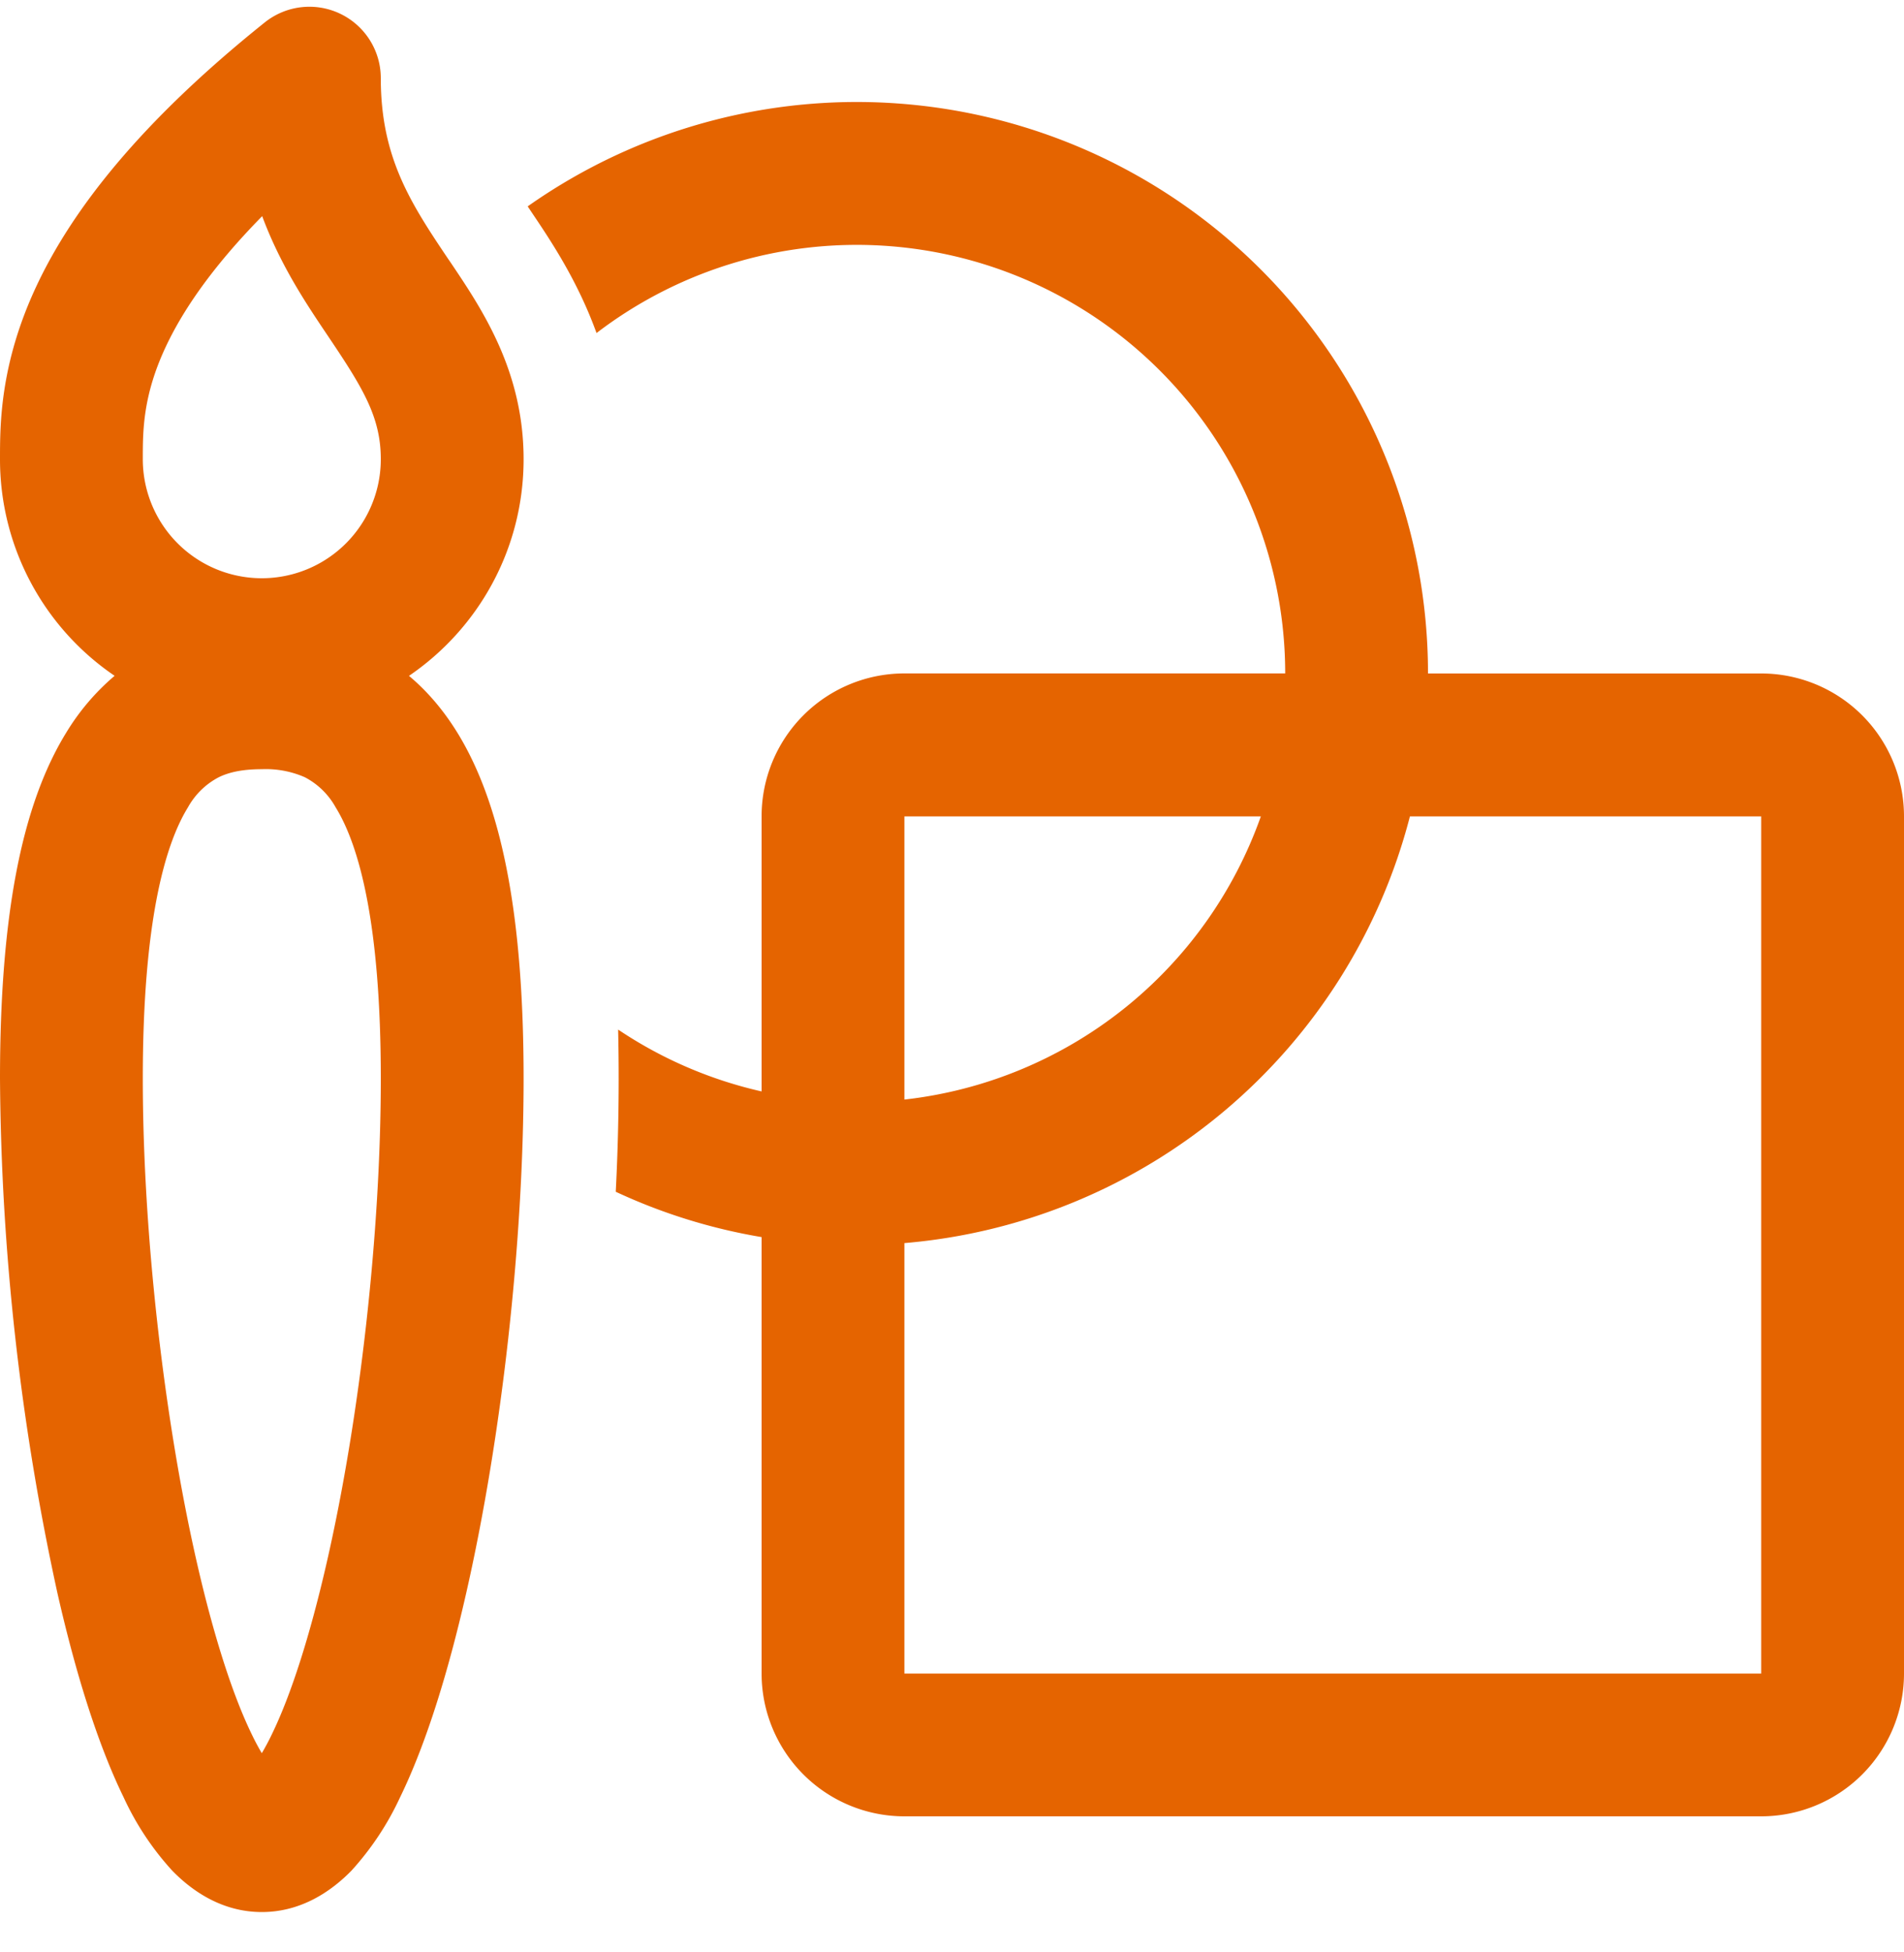 <svg width="40" height="41" fill="none" xmlns="http://www.w3.org/2000/svg"><path d="M7.15.29A1.5 1.5 0 0 1 8 1.644c0 1.66.624 2.616 1.406 3.78l.058.084C10.128 6.495 11 7.789 11 9.643c0 1.892-.954 3.56-2.408 4.55.382.32.72.714 1.012 1.186.952 1.54 1.396 3.894 1.396 7.274 0 3.424-.46 7.536-1.21 10.82-.372 1.632-.834 3.138-1.384 4.268a6.084 6.084 0 0 1-1.02 1.54c-.412.422-1.046.872-1.886.872-.84 0-1.474-.45-1.884-.872a5.99 5.99 0 0 1-1.02-1.54c-.552-1.132-1.014-2.636-1.386-4.27A52.1 52.1 0 0 1 0 22.65c0-3.38.444-5.732 1.396-7.272a4.881 4.881 0 0 1 1.012-1.186A5.493 5.493 0 0 1 0 9.643c0-.736 0-2.002.766-3.636.75-1.6 2.176-3.438 4.796-5.536A1.5 1.5 0 0 1 7.15.29ZM3 9.64v.003a2.5 2.5 0 1 0 5 0c0-.878-.37-1.486-1.084-2.548l-.024-.036c-.458-.68-1-1.486-1.384-2.52-1.086 1.104-1.686 2.02-2.024 2.74C3 8.31 3 9.045 3 9.639v.002Zm.948 7.315C3.452 17.759 3 19.407 3 22.653c0 3.202.436 7.09 1.134 10.152.352 1.54.752 2.79 1.158 3.622.074.154.144.282.208.39a5.05 5.05 0 0 0 .208-.39c.406-.832.806-2.084 1.158-3.622C7.566 29.745 8 25.857 8 22.653c0-3.246-.452-4.894-.948-5.698a1.572 1.572 0 0 0-.65-.634 2.043 2.043 0 0 0-.902-.168c-.4 0-.686.062-.902.168-.274.142-.5.363-.65.634ZM16 25.979a11.91 11.91 0 0 1-3.064-.952 46.22 46.22 0 0 0 .05-3.406A8.948 8.948 0 0 0 16 22.92v-5.778a3 3 0 0 1 3-3h8a9 9 0 0 0-14.468-7.148c-.4-1.106-.97-1.952-1.366-2.54l-.08-.12A12 12 0 0 1 30 14.143h7a3 3 0 0 1 3 3v18a3 3 0 0 1-3 3H19a3 3 0 0 1-3-3v-9.166.002Zm3 .126v9.04h18v-18h-7.38A12.008 12.008 0 0 1 19 26.105Zm7.488-8.96H19v5.946a9.007 9.007 0 0 0 7.488-5.946Z" fill="#E56400"/></svg>